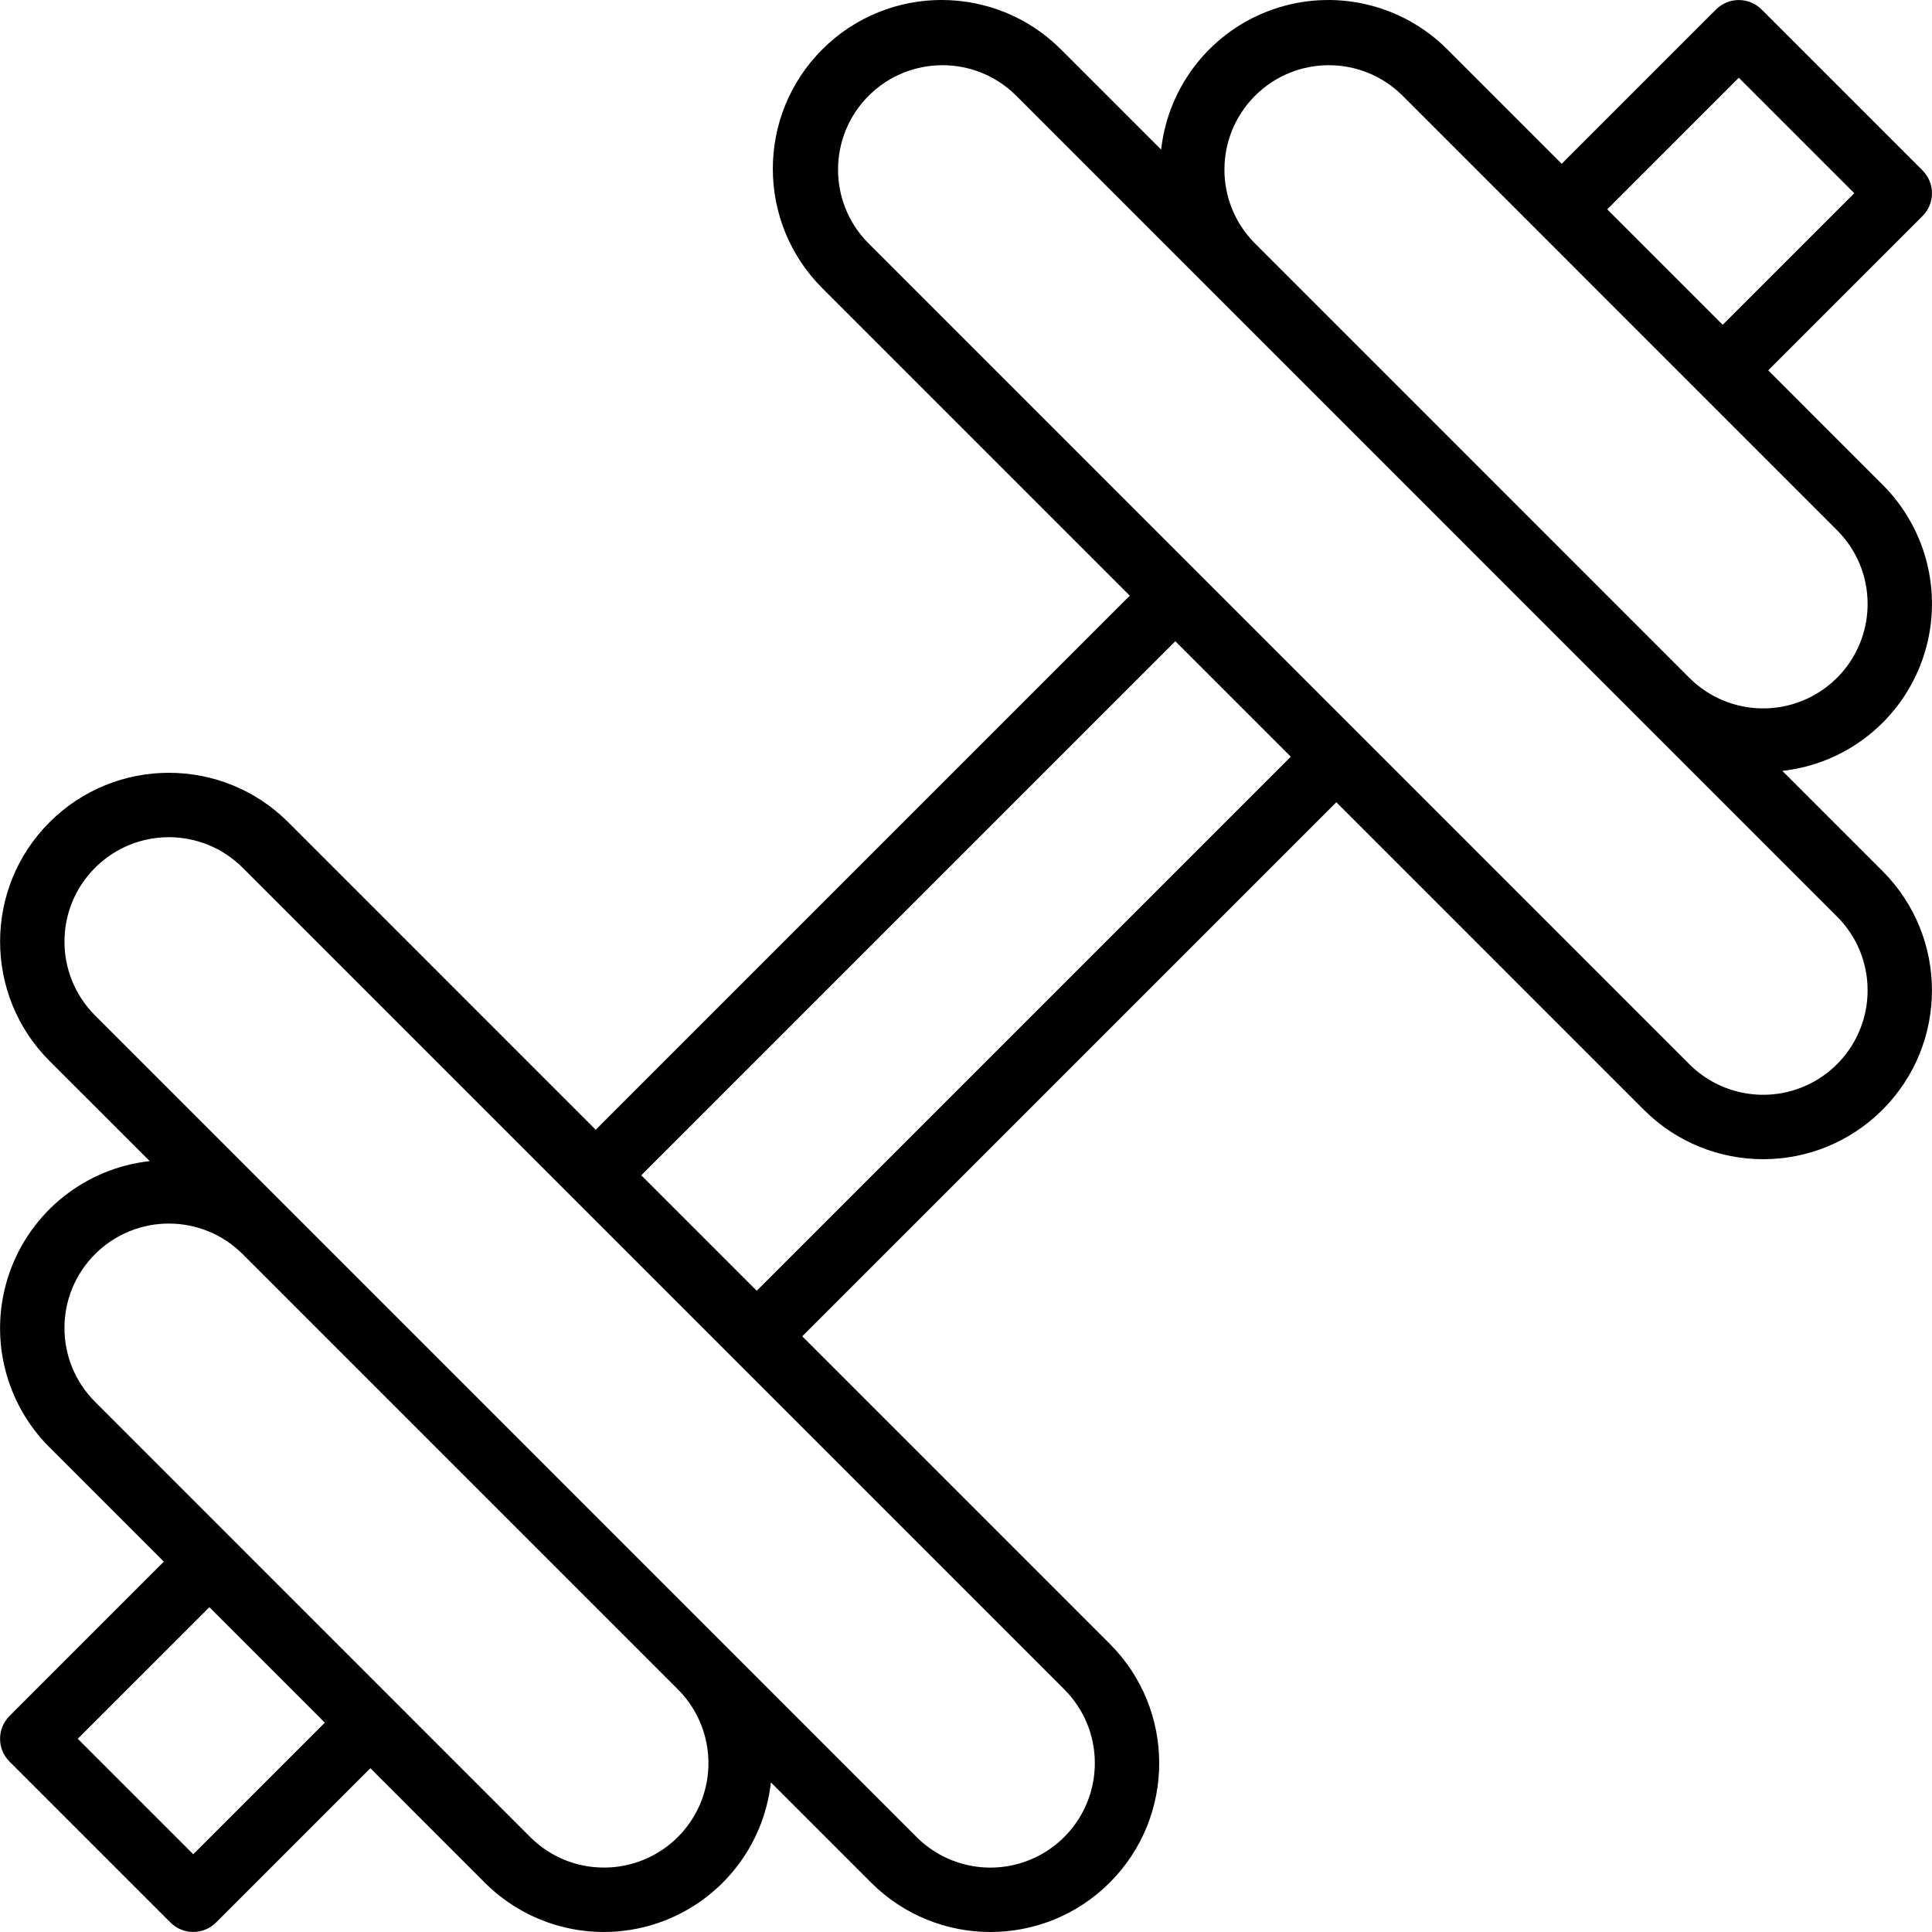 <svg height="480pt" viewBox="0 0 480 480.016" width="480pt" xmlns="http://www.w3.org/2000/svg"><path d="m477.664 42.352-40-40c-3.125-3.121-8.191-3.121-11.312 0l-38.344 38.344-28.41-28.414c-11.348-11.379-28.219-15.242-43.387-9.934-15.168 5.309-25.949 18.848-27.727 34.82l-24.887-24.887c-16.379-16.379-42.934-16.375-59.312.008-16.375 16.379-16.371 42.934.008 59.312l76.402 76.406-132.688 132.688-76.402-76.406c-16.379-16.379-42.934-16.375-59.312.008-16.375 16.379-16.371 42.934.008 59.312l24.883 24.879c-15.977 1.77-29.52 12.551-34.832 27.723-5.309 15.172-1.441 32.043 9.941 43.391l28.402 28.406-38.344 38.344c-3.125 3.125-3.125 8.188 0 11.312l40 40c3.121 3.121 8.188 3.121 11.312 0l38.344-38.344 28.406 28.414c11.348 11.379 28.219 15.242 43.387 9.934 15.168-5.309 25.949-18.848 27.727-34.82l24.887 24.887c16.383 16.379 42.938 16.375 59.312-.008 16.375-16.379 16.371-42.934-.008-59.312l-76.402-76.406 132.691-132.688 76.398 76.406c16.379 16.379 42.938 16.375 59.312-.008 16.375-16.379 16.371-42.934-.008-59.312l-24.879-24.879c15.973-1.77 29.516-12.551 34.828-27.723 5.309-15.168 1.441-32.043-9.941-43.391l-28.402-28.406 38.348-38.344c3.121-3.125 3.121-8.188 0-11.312zm-429.656 418.344-28.691-28.688 32.691-32.688 28.688 28.688zm102.055 3.312c-6.883.016-13.488-2.715-18.344-7.594l-108.121-108.133c-10.125-10.133-10.121-26.559.012-36.684 10.133-10.129 26.559-10.125 36.684.012l108.121 108.125c7.418 7.422 9.633 18.578 5.617 28.27-4.02 9.691-13.477 16.008-23.969 16.004zm121.945-25.938c-.004 10.496-6.324 19.953-16.02 23.969-9.691 4.016-20.852 1.797-28.27-5.625l-156.113-156.125-48-48c-10.129-10.133-10.125-26.555.004-36.684 10.133-10.129 26.555-10.129 36.684.004l204.121 204.125c4.879 4.852 7.613 11.457 7.594 18.336zm-84-117.375-28.691-28.688 132.691-132.688 28.688 28.688zm276-74.625c-.004 10.492-6.328 19.949-16.02 23.961-9.695 4.016-20.852 1.793-28.27-5.625l-204.121-204.125c-9.934-10.168-9.836-26.434.215-36.484 10.055-10.047 26.32-10.137 36.48-.195l156.113 156.125 48 48c4.887 4.852 7.621 11.461 7.602 18.344zm0-96c-.004 10.492-6.328 19.949-16.02 23.961-9.695 4.016-20.852 1.793-28.27-5.625l-108.121-108.125c-9.934-10.168-9.836-26.434.215-36.484 10.055-10.047 26.32-10.137 36.48-.195l108.121 108.133c4.879 4.852 7.613 11.457 7.594 18.336zm-36-69.375-28.691-28.688 32.691-32.688 28.688 28.688zm0 0"/></svg>
